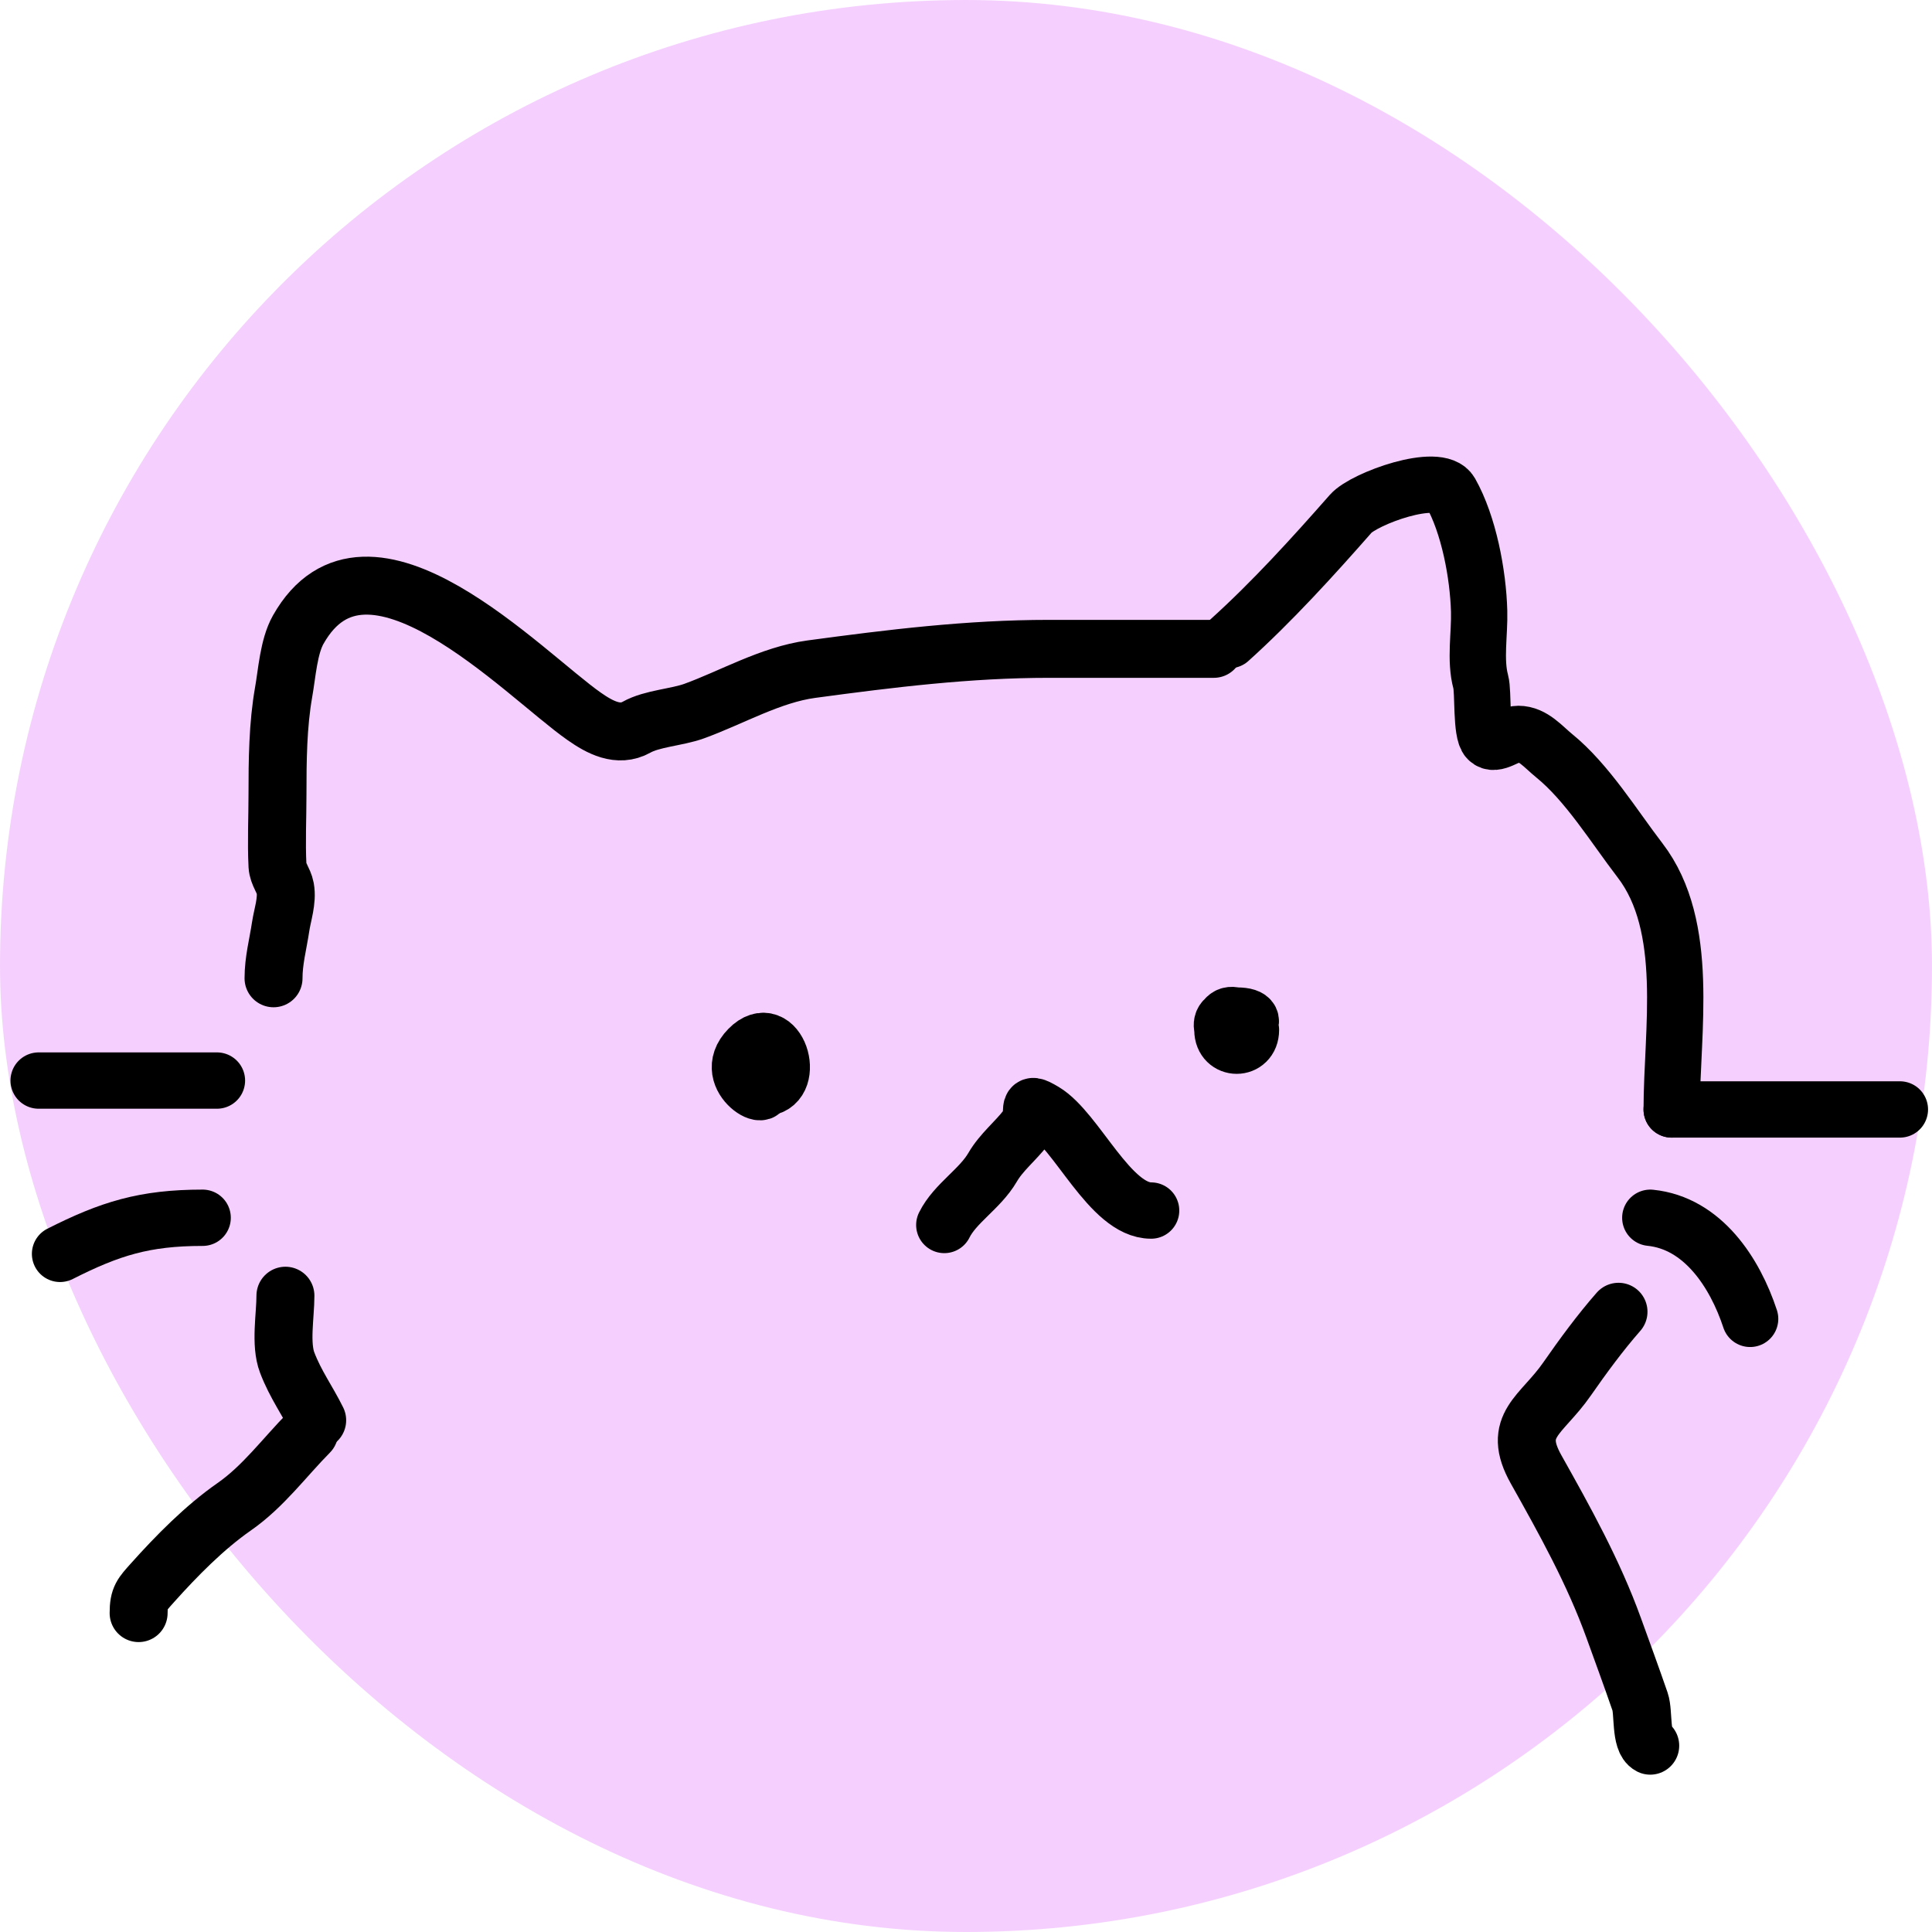 <svg width="64" height="64" viewBox="0 0 64 64" fill="none" xmlns="http://www.w3.org/2000/svg">
<rect width="64" height="64" rx="32" fill="#F5D0FE"/>
<path d="M25.375 36.034C26.405 35.904 25.754 33.763 24.798 34.732C23.798 35.745 25.769 36.751 25.139 35.795" stroke="black" stroke-width="1.866" stroke-linecap="round"/>
<path d="M40.73 33.881C40.816 34.573 42.107 33.642 40.967 33.642C39.983 33.642 40.711 34.751 41.15 34.306C41.59 33.862 40.494 33.124 40.494 34.12C40.494 34.813 41.439 34.813 41.439 34.12" stroke="black" stroke-width="1.866" stroke-linecap="round"/>
<path d="M38.132 40.101C36.774 40.101 35.67 37.449 34.588 36.805C33.874 36.38 34.364 36.855 33.985 37.35C33.633 37.808 33.172 38.167 32.882 38.666C32.462 39.389 31.636 39.861 31.281 40.579" stroke="black" stroke-width="1.866" stroke-linecap="round"/>
<path d="M40.73 21.203C42.129 19.943 43.502 18.433 44.746 17.016C45.183 16.519 47.659 15.613 48.053 16.312C48.657 17.382 48.964 19.019 48.998 20.246C49.019 20.985 48.856 21.869 49.051 22.585C49.145 22.929 49.05 24.258 49.287 24.498C49.529 24.744 49.955 24.312 50.298 24.312C50.784 24.312 51.126 24.744 51.479 25.03C52.577 25.92 53.461 27.371 54.327 28.499C56.012 30.693 55.377 34.153 55.377 36.752" stroke="black" stroke-width="1.866" stroke-linecap="round"/>
<path d="M55.377 36.752H62.936" stroke="black" stroke-width="1.866" stroke-linecap="round"/>
<path d="M54.668 40.34C56.405 40.516 57.471 42.158 57.975 43.689" stroke="black" stroke-width="1.866" stroke-linecap="round"/>
<path d="M1.28 35.795H7.186" stroke="black" stroke-width="1.866" stroke-linecap="round"/>
<path d="M6.713 40.34C4.788 40.34 3.643 40.699 1.989 41.536" stroke="black" stroke-width="1.866" stroke-linecap="round"/>
<path d="M4.592 53.436C4.592 52.92 4.703 52.821 5.052 52.43C5.846 51.542 6.779 50.595 7.754 49.916C8.727 49.239 9.411 48.29 10.244 47.447" stroke="black" stroke-width="1.92" stroke-linecap="round"/>
<path d="M40.209 21.494C38.389 21.494 36.568 21.494 34.748 21.494C32.086 21.494 29.507 21.812 26.877 22.167C25.528 22.349 24.227 23.11 22.992 23.557C22.419 23.764 21.599 23.801 21.087 24.089C20.484 24.428 19.867 24.091 19.356 23.734C17.352 22.335 12.164 16.808 9.879 20.858C9.562 21.419 9.508 22.293 9.397 22.921C9.202 24.019 9.192 25.201 9.192 26.315C9.192 27.1 9.152 27.897 9.192 28.681C9.207 28.954 9.402 29.166 9.448 29.42C9.523 29.84 9.356 30.297 9.295 30.707C9.206 31.294 9.061 31.818 9.061 32.407" stroke="black" stroke-width="1.92" stroke-linecap="round"/>
<path d="M53.615 43.454C53.015 44.137 52.436 44.925 51.906 45.687C51.062 46.902 50.061 47.207 50.884 48.674C51.837 50.372 52.786 52.077 53.454 53.924C53.752 54.747 54.047 55.551 54.33 56.371C54.453 56.727 54.337 57.661 54.666 57.828" stroke="black" stroke-width="1.92" stroke-linecap="round"/>
<path d="M9.455 42.922C9.455 43.585 9.278 44.523 9.514 45.14C9.788 45.859 10.187 46.4 10.507 47.048" stroke="black" stroke-width="1.92" stroke-linecap="round"/>
</svg>
